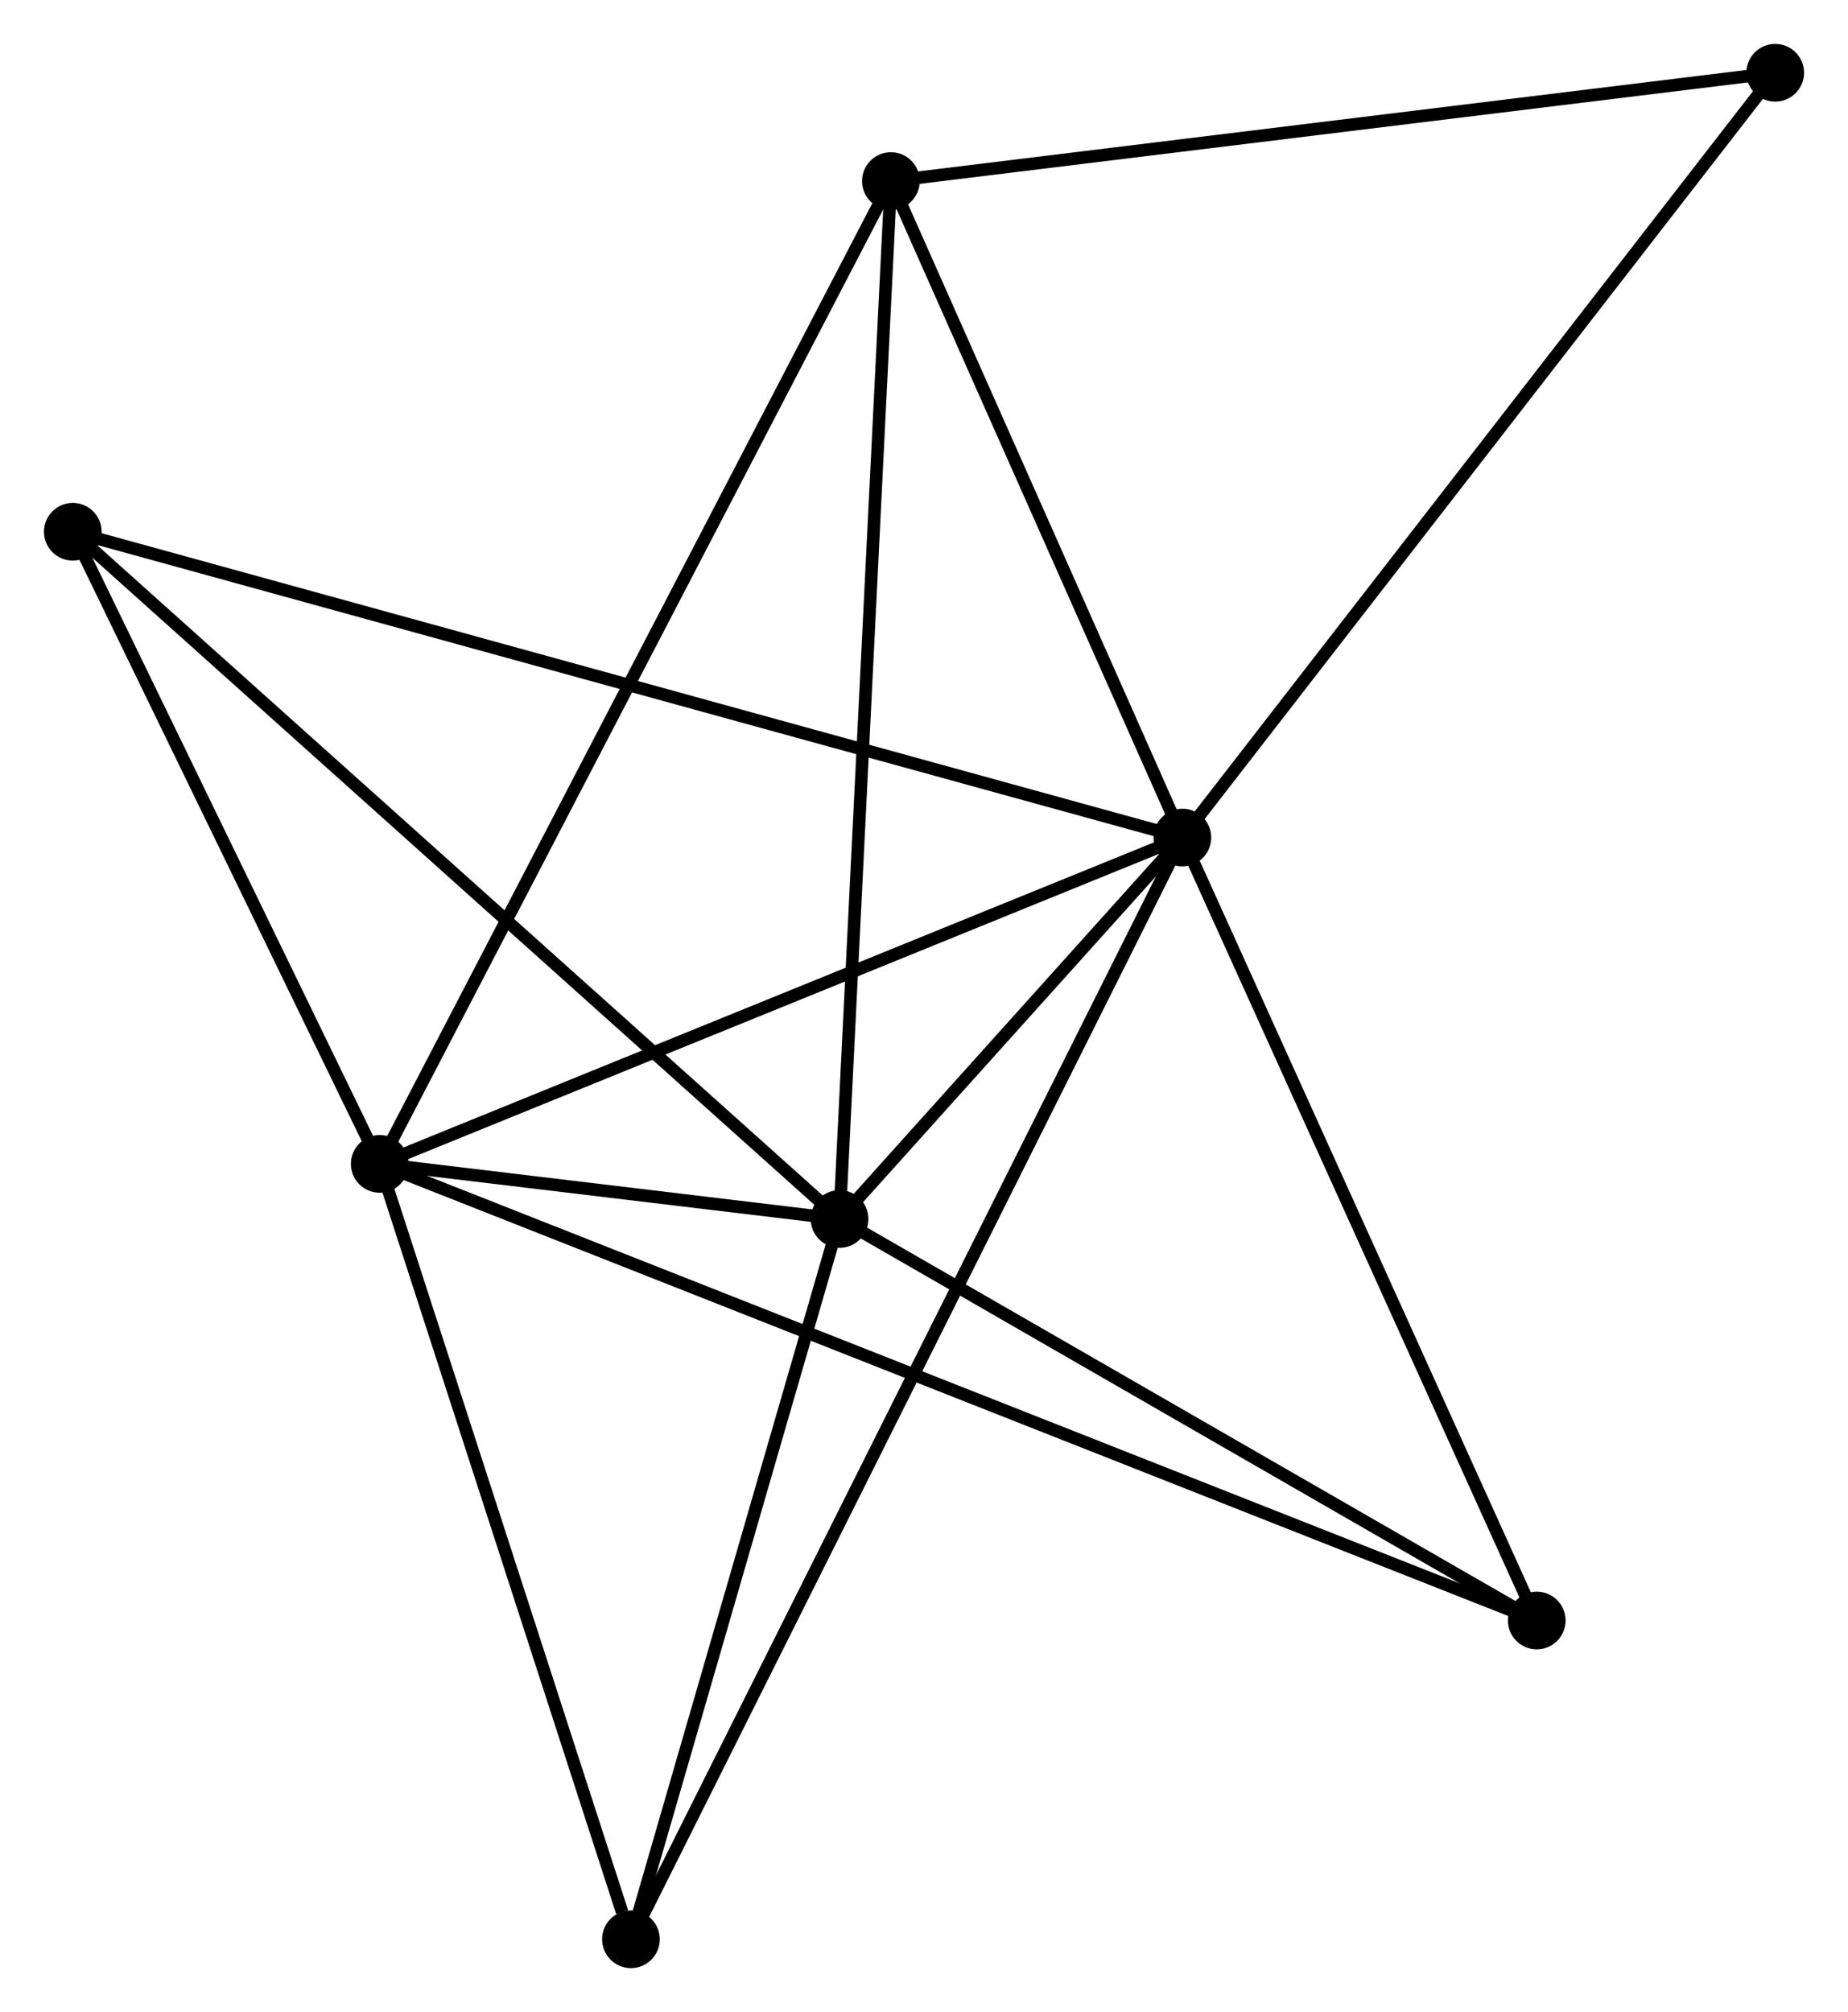 <?xml version="1.0" encoding="UTF-8" standalone="no"?>
<!DOCTYPE svg PUBLIC "-//W3C//DTD SVG 1.1//EN"
 "http://www.w3.org/Graphics/SVG/1.1/DTD/svg11.dtd">
<!-- Generated by graphviz version 2.36.0 (20140111.2315)
 -->
<!-- Title: %3 Pages: 1 -->
<svg width="147pt" height="160pt"
 viewBox="0.00 0.00 147.35 160.39" xmlns="http://www.w3.org/2000/svg" xmlns:xlink="http://www.w3.org/1999/xlink">
<g id="graph0" class="graph" transform="scale(1 1) rotate(0) translate(4 156.388)">
<title>%3</title>
<!-- 0 -->
<g id="node1" class="node"><title>0</title>
<ellipse fill="black" stroke="black" cx="90.277" cy="-89.622" rx="1.8" ry="1.8"/>
</g>
<!-- 1 -->
<g id="node2" class="node"><title>1</title>
<ellipse fill="black" stroke="black" cx="62.941" cy="-59.218" rx="1.8" ry="1.8"/>
</g>
<!-- 0&#45;&#45;1 -->
<g id="edge1" class="edge"><title>0&#45;&#45;1</title>
<path fill="none" stroke="black" d="M88.807,-87.987C84.016,-82.659 68.895,-65.841 64.287,-60.716"/>
</g>
<!-- 2 -->
<g id="node3" class="node"><title>2</title>
<ellipse fill="black" stroke="black" cx="26.275" cy="-63.609" rx="1.8" ry="1.8"/>
</g>
<!-- 0&#45;&#45;2 -->
<g id="edge2" class="edge"><title>0&#45;&#45;2</title>
<path fill="none" stroke="black" d="M88.431,-88.871C79.085,-85.073 37.084,-68.002 28.008,-64.313"/>
</g>
<!-- 3 -->
<g id="node4" class="node"><title>3</title>
<ellipse fill="black" stroke="black" cx="67.035" cy="-141.954" rx="1.8" ry="1.8"/>
</g>
<!-- 0&#45;&#45;3 -->
<g id="edge3" class="edge"><title>0&#45;&#45;3</title>
<path fill="none" stroke="black" d="M89.504,-91.363C85.975,-99.308 71.419,-132.083 67.835,-140.152"/>
</g>
<!-- 4 -->
<g id="node5" class="node"><title>4</title>
<ellipse fill="black" stroke="black" cx="118.535" cy="-27.21" rx="1.8" ry="1.8"/>
</g>
<!-- 0&#45;&#45;4 -->
<g id="edge4" class="edge"><title>0&#45;&#45;4</title>
<path fill="none" stroke="black" d="M91.092,-87.821C95.219,-78.707 113.763,-37.75 117.77,-28.9"/>
</g>
<!-- 5 -->
<g id="node6" class="node"><title>5</title>
<ellipse fill="black" stroke="black" cx="1.8" cy="-113.999" rx="1.8" ry="1.8"/>
</g>
<!-- 0&#45;&#45;5 -->
<g id="edge5" class="edge"><title>0&#45;&#45;5</title>
<path fill="none" stroke="black" d="M88.429,-90.131C76.915,-93.303 15.123,-110.328 3.638,-113.493"/>
</g>
<!-- 6 -->
<g id="node7" class="node"><title>6</title>
<ellipse fill="black" stroke="black" cx="46.306" cy="-1.8" rx="1.8" ry="1.8"/>
</g>
<!-- 0&#45;&#45;6 -->
<g id="edge6" class="edge"><title>0&#45;&#45;6</title>
<path fill="none" stroke="black" d="M89.359,-87.787C83.636,-76.358 52.927,-15.024 47.22,-3.624"/>
</g>
<!-- 7 -->
<g id="node8" class="node"><title>7</title>
<ellipse fill="black" stroke="black" cx="137.55" cy="-150.588" rx="1.8" ry="1.8"/>
</g>
<!-- 0&#45;&#45;7 -->
<g id="edge7" class="edge"><title>0&#45;&#45;7</title>
<path fill="none" stroke="black" d="M91.446,-91.129C97.929,-99.49 129.434,-140.121 136.249,-148.909"/>
</g>
<!-- 1&#45;&#45;2 -->
<g id="edge8" class="edge"><title>1&#45;&#45;2</title>
<path fill="none" stroke="black" d="M60.969,-59.454C54.544,-60.224 34.262,-62.653 28.081,-63.393"/>
</g>
<!-- 1&#45;&#45;3 -->
<g id="edge9" class="edge"><title>1&#45;&#45;3</title>
<path fill="none" stroke="black" d="M63.042,-61.264C63.608,-72.71 66.38,-128.721 66.938,-139.98"/>
</g>
<!-- 1&#45;&#45;4 -->
<g id="edge10" class="edge"><title>1&#45;&#45;4</title>
<path fill="none" stroke="black" d="M64.79,-58.153C73.231,-53.294 108.049,-33.248 116.621,-28.312"/>
</g>
<!-- 1&#45;&#45;5 -->
<g id="edge11" class="edge"><title>1&#45;&#45;5</title>
<path fill="none" stroke="black" d="M61.429,-60.572C53.044,-68.086 12.296,-104.595 3.483,-112.491"/>
</g>
<!-- 1&#45;&#45;6 -->
<g id="edge12" class="edge"><title>1&#45;&#45;6</title>
<path fill="none" stroke="black" d="M62.387,-57.308C59.862,-48.59 49.444,-12.63 46.879,-3.776"/>
</g>
<!-- 2&#45;&#45;3 -->
<g id="edge13" class="edge"><title>2&#45;&#45;3</title>
<path fill="none" stroke="black" d="M27.126,-65.245C32.431,-75.441 60.898,-130.157 66.189,-140.326"/>
</g>
<!-- 2&#45;&#45;4 -->
<g id="edge14" class="edge"><title>2&#45;&#45;4</title>
<path fill="none" stroke="black" d="M28.202,-62.849C40.209,-58.112 104.643,-32.691 116.619,-27.966"/>
</g>
<!-- 2&#45;&#45;5 -->
<g id="edge15" class="edge"><title>2&#45;&#45;5</title>
<path fill="none" stroke="black" d="M25.461,-65.285C21.745,-72.936 6.416,-104.495 2.642,-112.265"/>
</g>
<!-- 2&#45;&#45;6 -->
<g id="edge16" class="edge"><title>2&#45;&#45;6</title>
<path fill="none" stroke="black" d="M26.853,-61.826C29.727,-52.958 42.465,-13.652 45.605,-3.964"/>
</g>
<!-- 3&#45;&#45;7 -->
<g id="edge17" class="edge"><title>3&#45;&#45;7</title>
<path fill="none" stroke="black" d="M69.069,-142.203C79.367,-143.464 125.641,-149.129 135.641,-150.354"/>
</g>
</g>
</svg>
